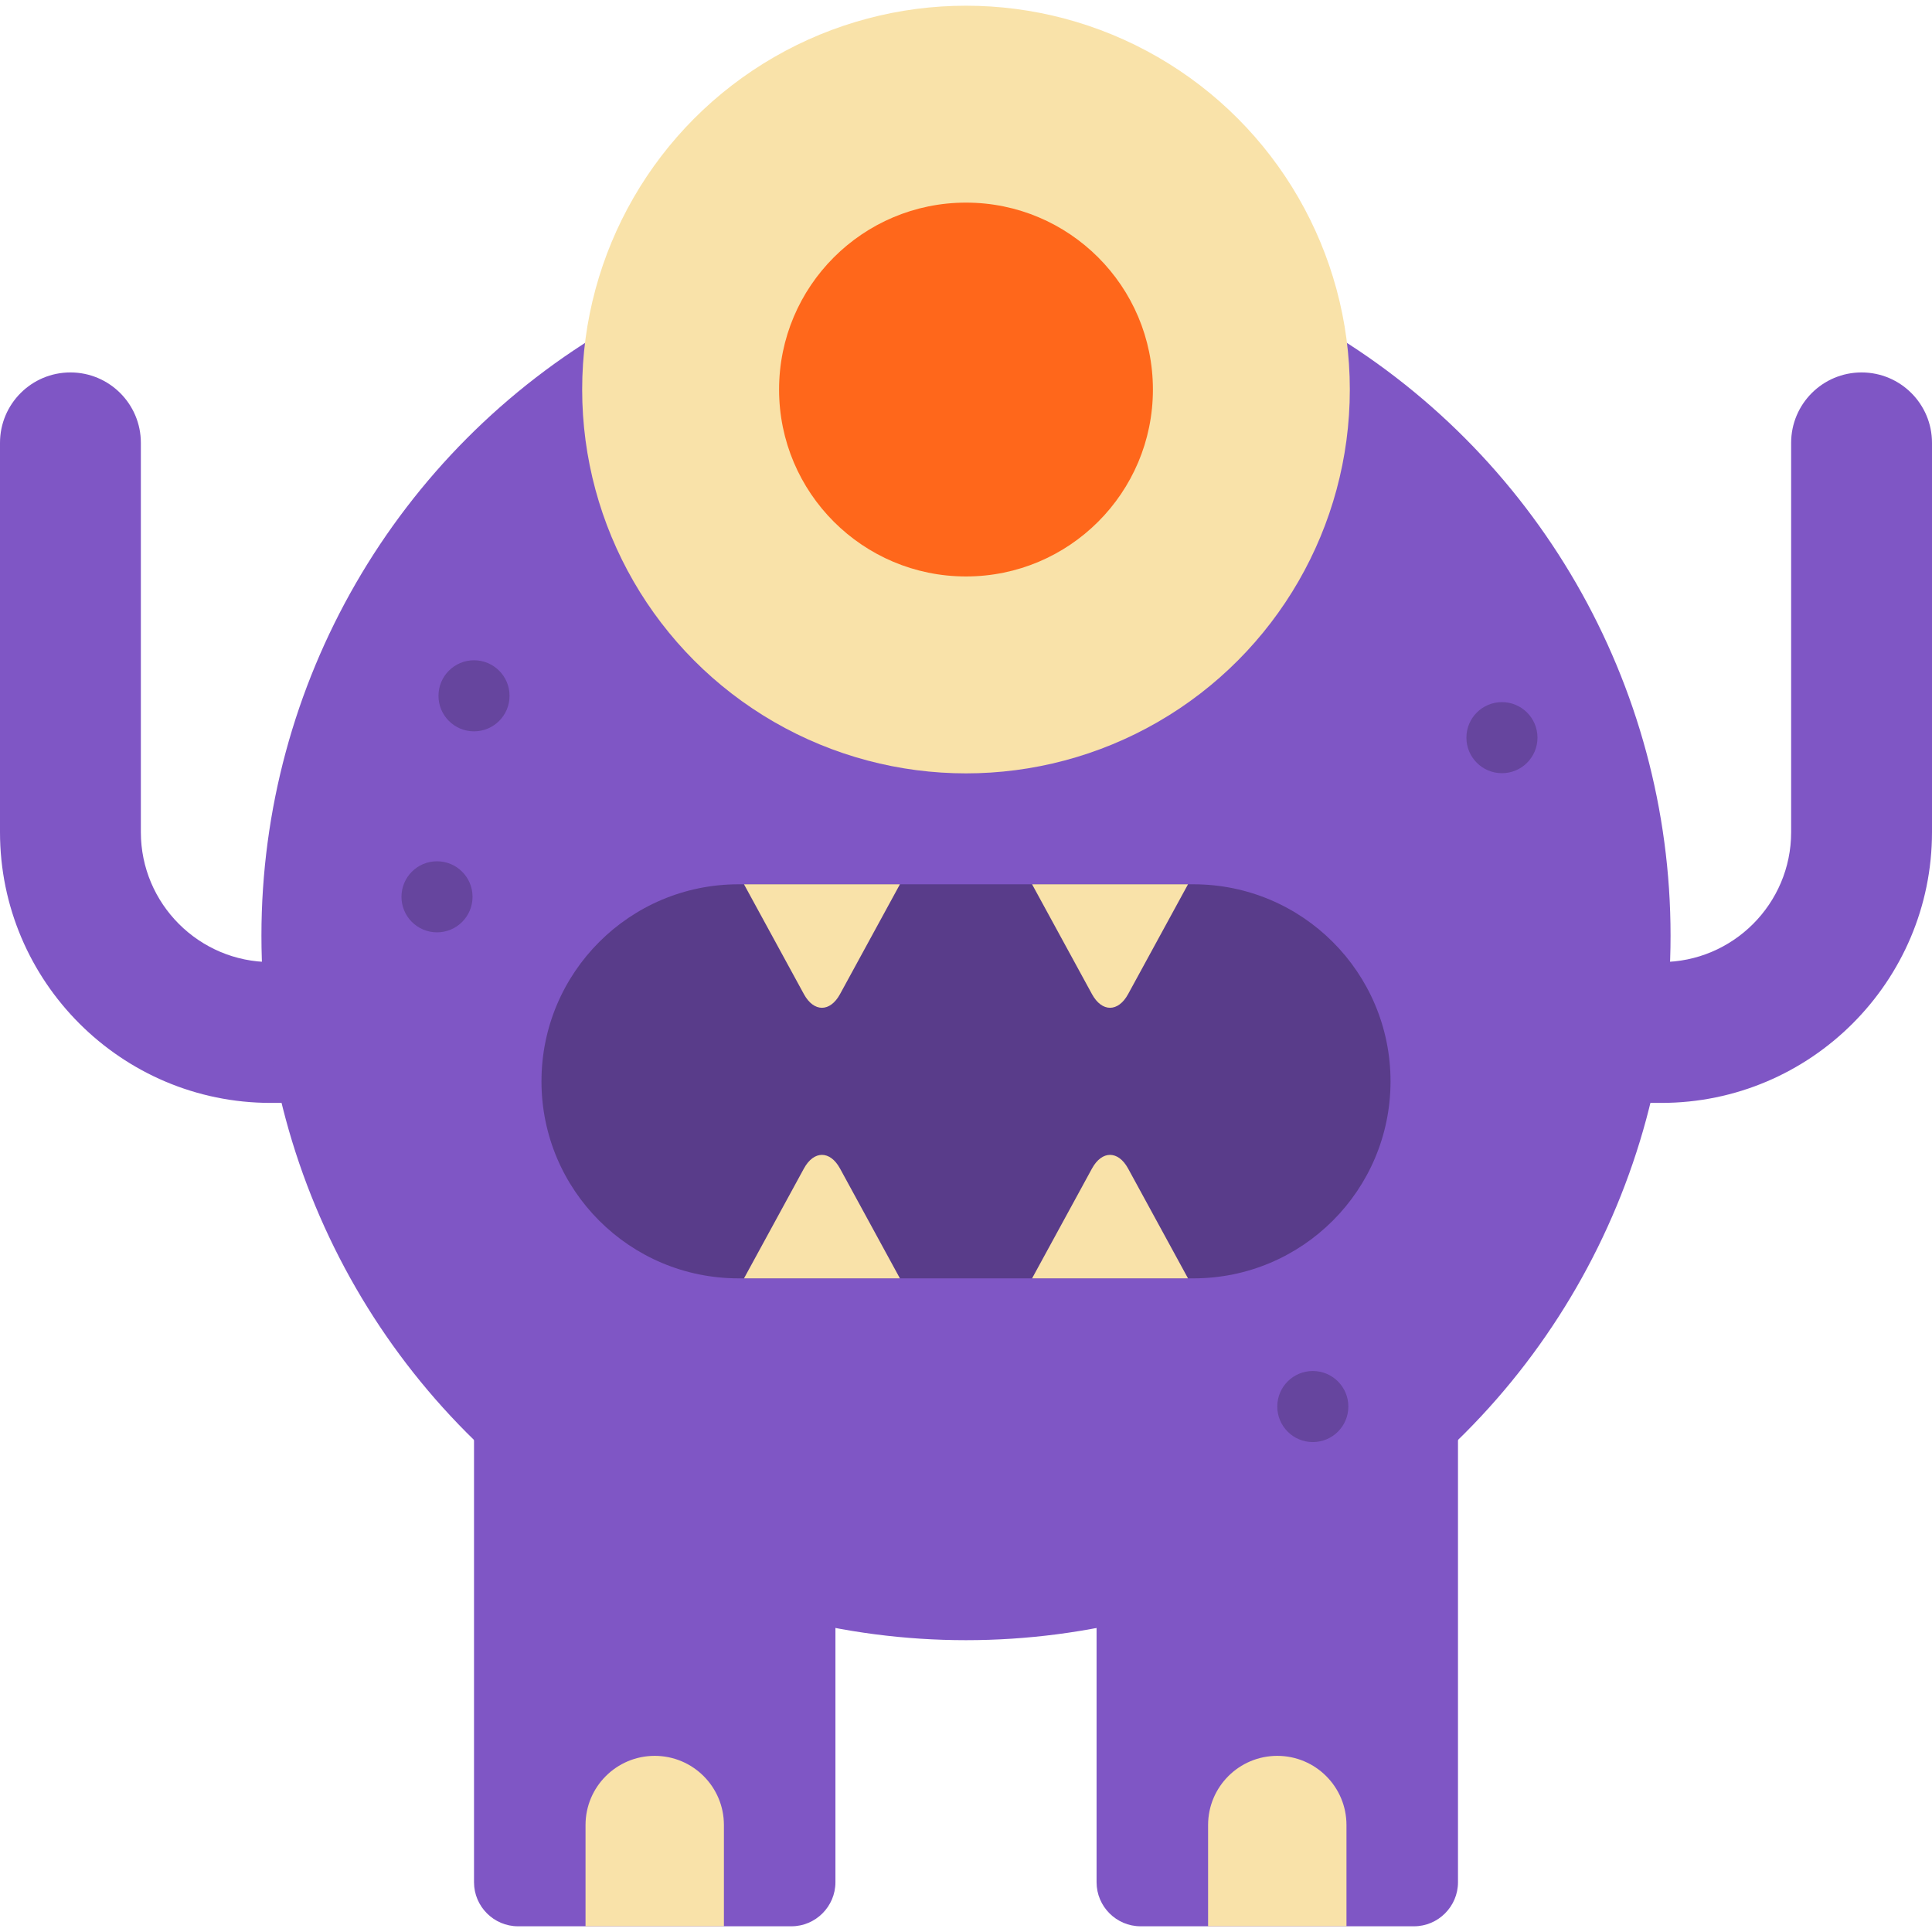 <?xml version="1.0"?>
 <!-- Generator: Adobe Illustrator 19.0.0, SVG Export Plug-In . SVG Version: 6.00 Build 0) --> <svg version="1.1" id="Layer_1" xmlns="http://www.w3.org/2000/svg" xmlns:xlink="http://www.w3.org/1999/xlink" x="0px" y="0px" viewBox="0 0 511.999 511.999" style="enable-background:new 0 0 511.999 511.999;" xml:space="preserve" width="511.999" height="511.999"> <g> <path style="fill:#7F56C5;" d="M96.189,292.281H71.741C32.183,292.281,0,260.097,0,220.539V117.363 c0-10.308,8.356-18.664,18.664-18.664s18.665,8.356,18.665,18.664v103.177c0,18.974,15.437,34.413,34.412,34.413h24.447 c10.308,0,18.665,8.355,18.665,18.664C114.854,283.923,106.497,292.281,96.189,292.281z"></path> <path style="fill:#7F56C5;" d="M440.258,292.281h-24.447c-10.308,0-18.664-8.357-18.664-18.664 c0-10.309,8.356-18.664,18.664-18.664h24.447c18.975,0,34.412-15.44,34.412-34.413V117.364c0-10.308,8.357-18.664,18.665-18.664 s18.664,8.356,18.664,18.664V220.54C512,260.097,479.817,292.281,440.258,292.281z"></path> <path style="fill:#7F56C5;" d="M125.619,373.665c0-6.416,5.249-11.665,11.665-11.665h72.448c6.416,0,11.665,5.249,11.665,11.665 v125.154c0,6.418-5.249,11.666-11.665,11.666h-72.448c-6.416,0-11.665-5.248-11.665-11.666 C125.619,498.819,125.619,373.665,125.619,373.665z"></path> </g> <path style="fill:#F9E2A9;" d="M155.171,483.654v26.831h36.674v-26.831c0-10.125-8.21-18.336-18.337-18.336 C163.381,465.318,155.171,473.529,155.171,483.654z"></path> <path style="fill:#7F56C5;" d="M386.381,373.665c0-6.416-5.249-11.665-11.665-11.665h-72.448c-6.416,0-11.665,5.249-11.665,11.665 v125.154c0,6.418,5.249,11.666,11.665,11.666h72.448c6.416,0,11.665-5.248,11.665-11.666V373.665z"></path> <path style="fill:#F9E2A9;" d="M356.829,483.654v26.831h-36.674v-26.831c0-10.125,8.21-18.336,18.337-18.336 C348.619,465.318,356.829,473.529,356.829,483.654z"></path> <circle style="fill:#7F56C5;" cx="255.998" cy="247.947" r="186.716"></circle> <circle style="fill:#F9E2A9;" cx="255.998" cy="103.232" r="101.719"></circle> <circle style="fill:#FF671B;" cx="255.998" cy="103.232" r="49.535"></circle> <path style="opacity:0.3;enable-background:new ;" d="M316.288,338.779c28.838,0,52.217-23.379,52.217-52.216 c0-28.84-23.379-52.217-52.217-52.217H195.712c-28.838,0-52.217,23.377-52.217,52.217c0,28.837,23.379,52.216,52.217,52.216 L316.288,338.779L316.288,338.779z"></path> <g> <path style="fill:#F9E2A9;" d="M238.489,234.347l-15.874,29.104c-2.634,4.829-6.942,4.829-9.575,0l-15.873-29.104H238.489z"></path> <path style="fill:#F9E2A9;" d="M273.511,234.347l15.873,29.104c2.634,4.829,6.943,4.829,9.576,0l15.874-29.104H273.511z"></path> <path style="fill:#F9E2A9;" d="M238.489,338.779l-15.874-29.105c-2.634-4.829-6.942-4.829-9.575,0l-15.873,29.105H238.489z"></path> <path style="fill:#F9E2A9;" d="M273.511,338.779l15.873-29.105c2.634-4.829,6.943-4.829,9.576,0l15.874,29.105H273.511z"></path> </g> <circle style="opacity:0.2;enable-background:new ;" cx="398.029" cy="195.486" r="9.416"></circle> <path style="opacity:0.2;enable-background:new ;" d="M357.326,372.75c0-5.204-4.217-9.419-9.418-9.419 c-5.2,0-9.415,4.215-9.415,9.419c0,5.199,4.216,9.414,9.415,9.414C353.109,382.164,357.326,377.948,357.326,372.75z"></path> <circle style="opacity:0.2;enable-background:new ;" cx="115.811" cy="237.665" r="9.416"></circle> <path style="opacity:0.2;enable-background:new ;" d="M135.036,184.399c0-5.204-4.216-9.42-9.418-9.42 c-5.2,0-9.415,4.216-9.415,9.42c0,5.2,4.216,9.414,9.415,9.414C130.82,193.813,135.036,189.598,135.036,184.399z"></path> <g> </g> <g> </g> <g> </g> <g> </g> <g> </g> <g> </g> <g> </g> <g> </g> <g> </g> <g> </g> <g> </g> <g> </g> <g> </g> <g> </g> <g> </g> </svg> 